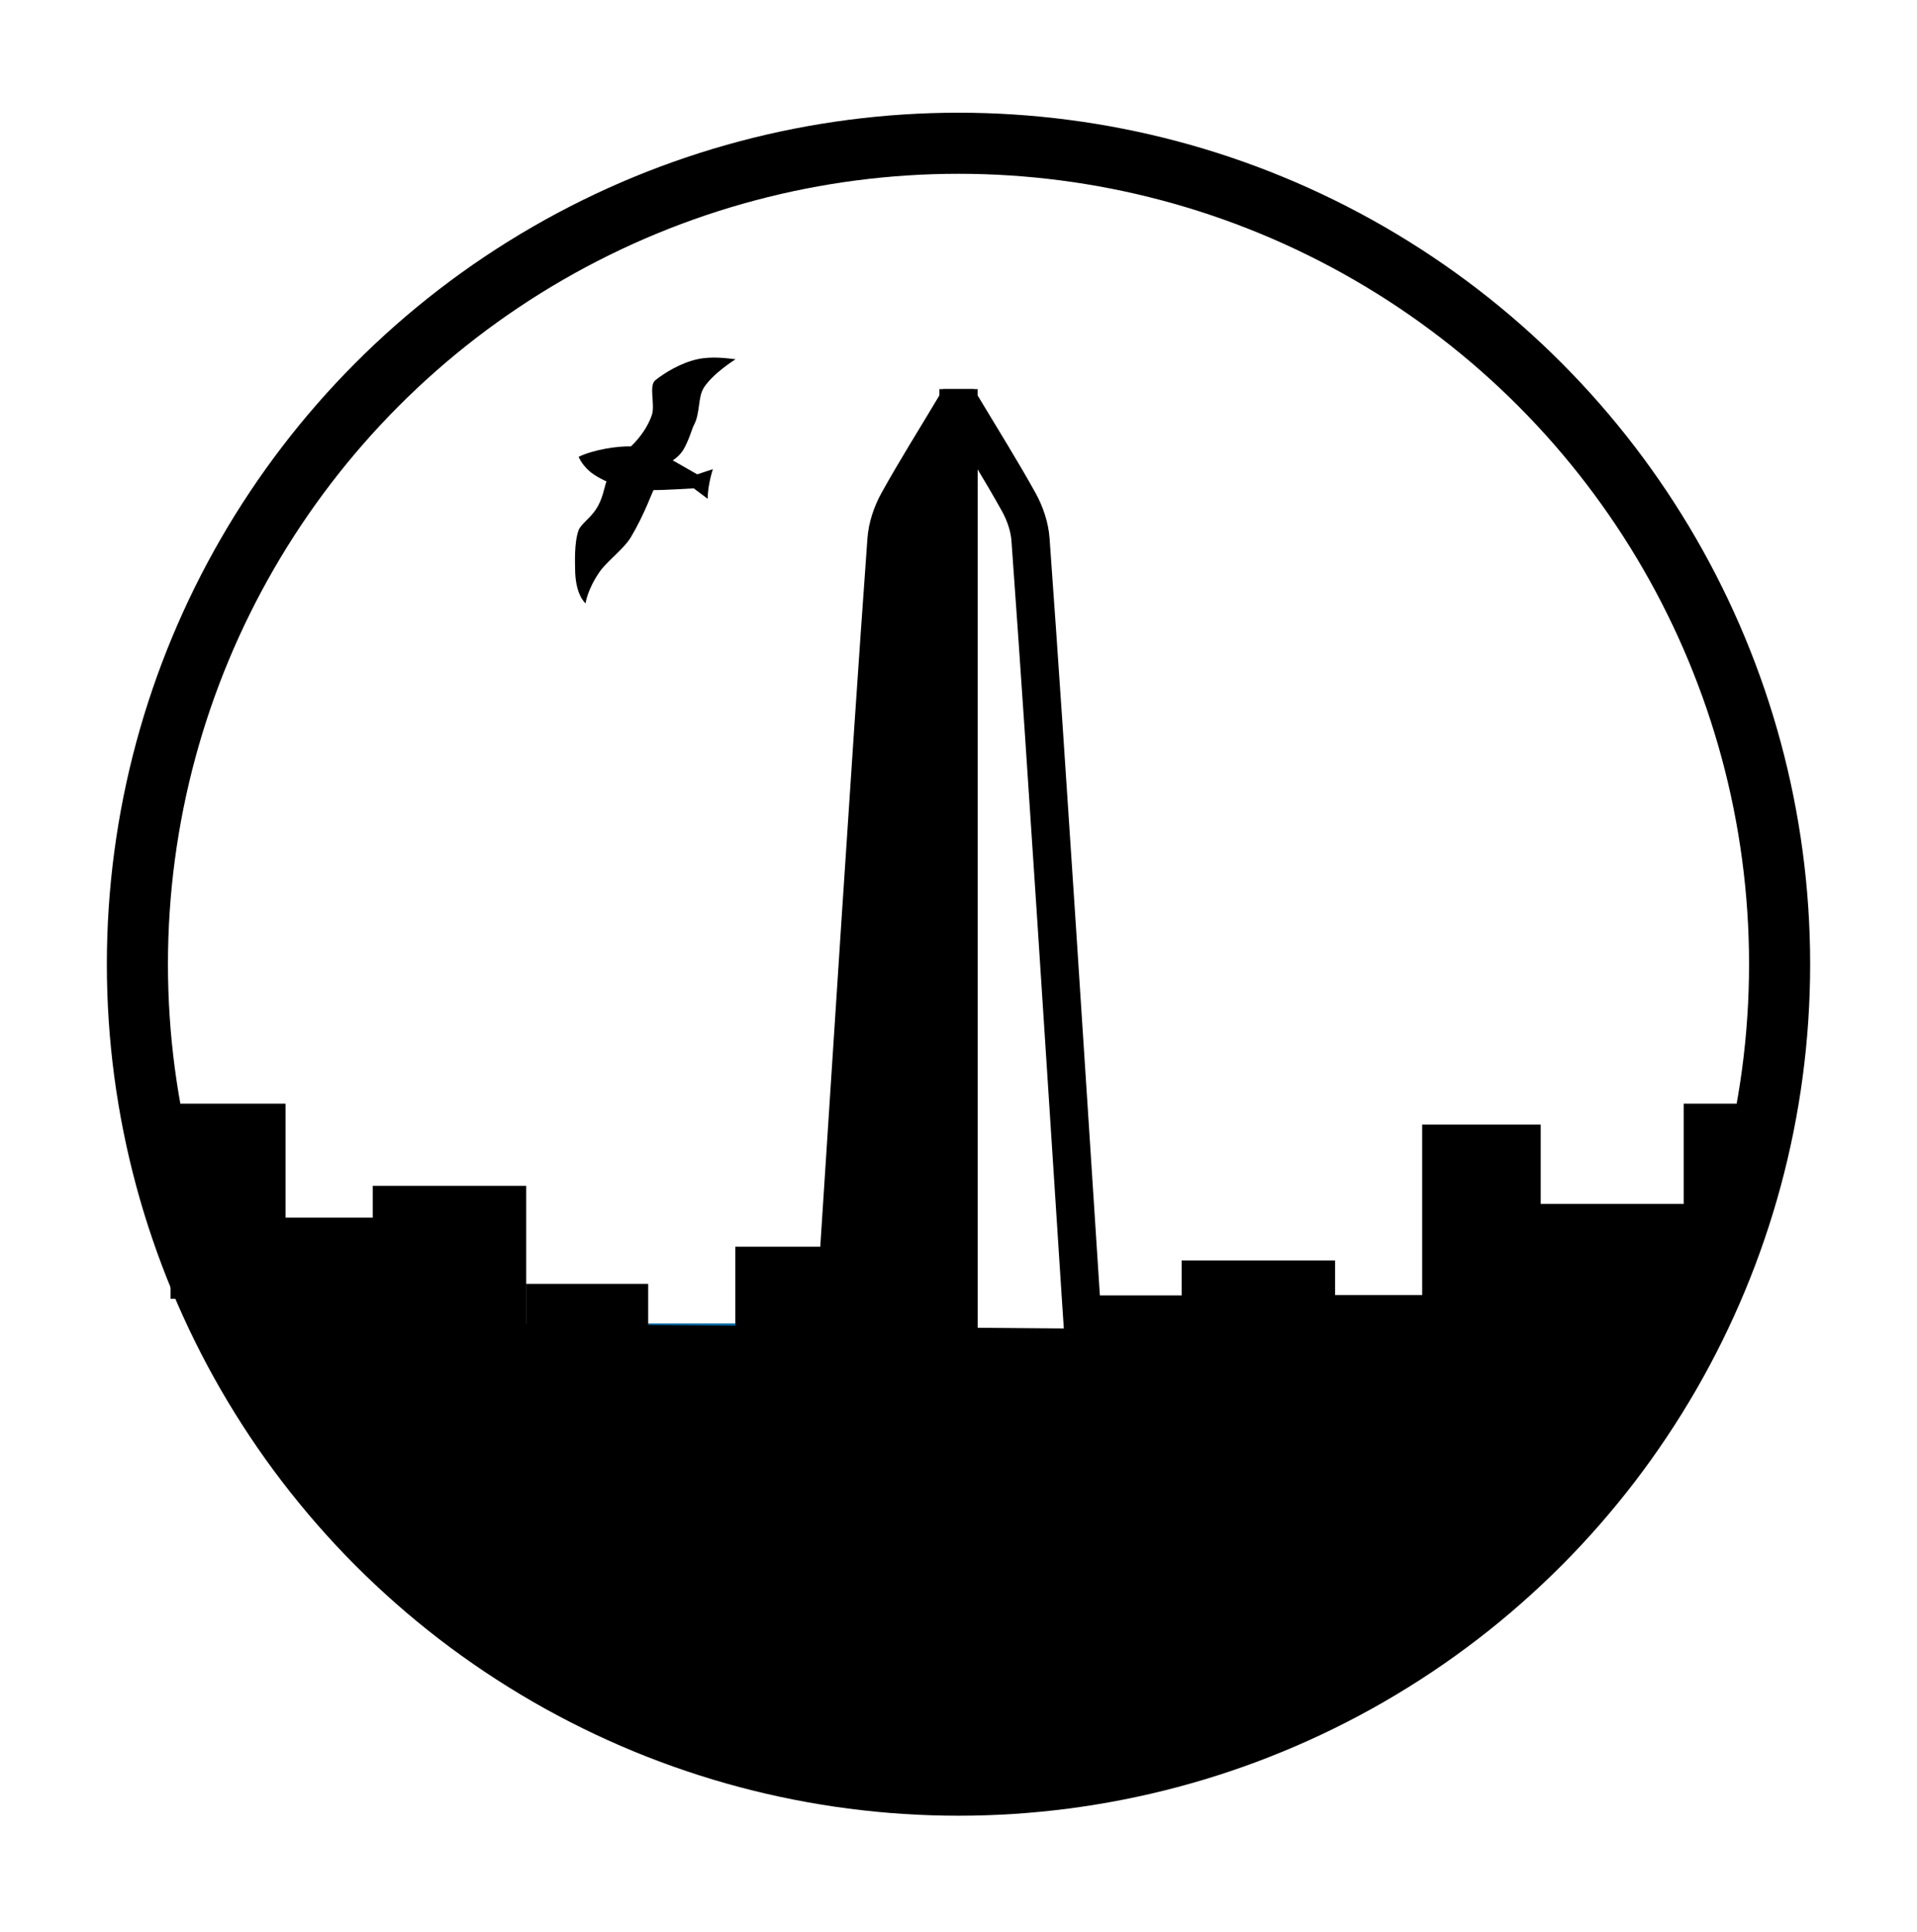 <?xml version="1.0" encoding="utf-8"?>
<!-- Generator: Adobe Illustrator 23.1.0, SVG Export Plug-In . SVG Version: 6.00 Build 0)  -->
<svg version="1.1" id="Layer_2" xmlns="http://www.w3.org/2000/svg" xmlns:xlink="http://www.w3.org/1999/xlink" x="0px" y="0px"
	 viewBox="0 0 251 253" style="enable-background:new 0 0 251 253;" xml:space="preserve">
<style type="text/css">
	.st0{fill:#00629B;}
	.st1{fill:none;stroke:#000000;stroke-width:8;stroke-miterlimit:10;}
	.st2{display:none;fill:#00629B;}
	.st3{stroke:#000000;stroke-width:5;stroke-miterlimit:10;}
	.st4{fill:none;stroke:#000000;stroke-width:5;stroke-miterlimit:10;}
	.st5{display:none;}
	.st6{display:inline;fill:#00629B;}
	.st7{display:inline;}
	.st8{fill:none;stroke:#00629B;stroke-width:2;stroke-miterlimit:10;}
</style>
<g>
	<g id="buildings">
		<rect x="96.28" y="163.27" width="20.54" height="19.44"/>
		<rect x="22.33" y="144.53" width="15.06" height="25.56"/>
		<rect x="30.55" y="159.46" width="25.56" height="21.17"/>
		<rect x="48.81" y="155.29" width="20.09" height="31.24"/>
		<rect x="76.65" y="173.32" class="st0" width="19.63" height="13.21"/>
		<rect x="68.89" y="168.13" width="15.98" height="18.4"/>
		<rect x="141.02" y="169.64" width="21.46" height="16.67"/>
		<rect x="154.72" y="165.07" width="20.09" height="21.46"/>
		<rect x="172.06" y="169.6" width="17.8" height="17.84"/>
		<rect x="186.21" y="147.27" width="15.52" height="39.04"/>
		<rect x="220.45" y="144.53" width="10.5" height="15.98"/>
		<rect x="199.91" y="157.66" width="23.28" height="19.35"/>
	</g>
	<circle id="circle" class="st1" cx="125.5" cy="126.27" r="107.51"/>
	<path id="pureobelisk" class="st2" d="M125.62,53.23c2.46,4.1,5,8.15,7.32,12.33c0.82,1.47,1.41,3.23,1.53,4.89
		c1.2,16.57,2.29,33.14,3.38,49.72c1.07,16.28,2.11,32.56,3.17,48.84c0.37,5.69,0.76,11.38,1.14,17.06c-11.22,0-22.44,0-33.66,0
		c1.1-16.47,2.23-32.95,3.3-49.42c1.08-16.58,2.12-33.15,3.19-49.73c0.38-5.98,0.72-11.97,1.24-17.94c0.1-1.18,0.83-2.36,1.45-3.44
		c2.41-4.13,4.89-8.21,7.35-12.31C125.23,53.23,125.43,53.23,125.62,53.23z"/>
	<g id="halfobelisk">
		<path id="darkside" class="st3" d="M125.5,53.46V186.3h-17.12c0.38-5.69,0.77-11.38,1.14-17.06c1.06-16.28,2.1-32.56,3.17-48.84
			c1.09-16.58,2.18-33.15,3.38-49.72c0.12-1.67,0.71-3.42,1.52-4.89c2.32-4.18,4.87-8.23,7.32-12.33
			C125.11,53.46,125.5,53.46,125.5,53.46z"/>
		<path id="brightside" class="st4" d="M142.62,186.3H125.5V53.46c0,0,0.39,0,0.59,0c2.46,4.1,5,8.15,7.32,12.33
			c0.81,1.47,1.41,3.23,1.52,4.89c1.2,16.57,2.29,33.14,3.38,49.72c1.07,16.28,2.11,32.56,3.17,48.84
			C141.85,174.93,142.24,180.61,142.62,186.3z"/>
	</g>
	<path id="birditba" d="M79.41,63.04c-0.31,0.81-0.47,2.29-1.37,3.65c-0.78,1.19-2,1.98-2.28,2.74c-0.6,1.63-0.46,4.33-0.46,5.02
		c0,3.5,1.37,4.56,1.37,4.56s0.22-1.78,1.83-4.11c0.97-1.41,3.16-2.98,4.11-4.56c1.8-3.01,2.88-6.16,2.97-6.16
		c1.2,0.02,5.25-0.23,5.25-0.23l1.83,1.37c0-1.83,0.68-3.88,0.68-3.88l-2.05,0.68l-3.2-1.83c0,0,0.86-0.53,1.37-1.37
		c0.72-1.19,1.18-2.86,1.37-3.2c0.9-1.63,0.49-3.7,1.37-5.02c1.25-1.88,4.11-3.65,4.11-3.65c-0.98-0.11-3.04-0.44-5.02,0
		c-2.17,0.48-4.28,1.78-5.48,2.74c-0.9,0.72,0,3.2-0.46,4.56c-0.44,1.32-1.42,2.87-2.74,4.11c-1.83-0.06-5.02,0.46-6.85,1.37
		c0,0,0.38,0.95,1.37,1.83C77.87,62.34,79.26,62.99,79.41,63.04z"/>
	<g id="other_birds" class="st5">
		<path id="pigeon" class="st6" d="M74.22,78.44c-4.38-2.22-6.47-6.55-5.85-11.4c0.14-1.12,0.04-2.34-0.25-3.44
			c-0.55-2.11-1.88-3.6-4.08-4.16c-0.39-0.1-0.76-0.23-1.14-0.35c2.44-0.93,4.72-2.23,7.37-1.39c2.91,0.92,4.39,3.24,5.62,5.82
			c1.56-2.23,2.82-3.12,5.41-3.48c1.62-0.22,3.27-0.24,4.91-0.21c1.25,0.02,2.5,0.24,3.97,0.4c-1.02,0.74-1.87,1.26-2.61,1.91
			c-0.76,0.67-1.4,1.46-2.16,2.26c-3.2-0.39-6.16,1.22-6.54,3.8c0.24-0.08,0.48-0.19,0.58-0.38c1.55-2.78,4.31-3.64,7.07-2.18
			c2.56,1.35,5.28,2.26,8.15,2.62c1.5,0.19,3.02,0.25,4.66,0.37c-4.1,5.36-9.63,6.9-16.21,6.37c2.24,3.77,4.38,7.37,6.57,11.06
			c-3.46-0.06-6.82-0.11-10.22-0.16c0.28-1.77,0.56-3.47,0.8-5.01C78.15,80.03,76.1,79.4,74.22,78.44z M70.06,59.57
			c0.06-0.21-0.21-0.68-0.42-0.74c-0.23-0.06-0.72,0.16-0.79,0.36c-0.09,0.26,0.14,0.62,0.3,1.2C69.61,60,69.99,59.83,70.06,59.57z"
			/>
		<g id="pigeon_1_" class="st7">
			<path class="st0" d="M90.81,91.39c-0.17-0.72-0.31-1.38-0.48-2.02c-0.46-1.8-1.3-3.4-2.46-4.84c-1.37-1.71-3.11-3.02-4.81-4.37
				c-1.39-1.11-2.62-2.36-3.44-3.96c-0.37-0.72-0.69-1.47-0.75-2.29c-0.06-0.8-0.19-1.61-0.1-2.4c0.14-1.3,0.63-2.51,1.35-3.61
				c0.85-1.3,1.93-2.42,2.99-3.54c1.2-1.27,2.41-2.53,3.25-4.09c0.92-1.72,1.25-3.53,0.91-5.46c-0.06-0.34-0.1-0.69-0.16-1.11
				c1.61,0.9,2.93,2.04,4.01,3.43c1.59,2.04,2.57,4.36,2.82,6.94c0.64,6.68-3.19,11.98-8.55,14.17c0.45,0.1,0.88,0.19,1.31,0.28
				c1.74,0.4,3.03,1.41,3.94,2.93c0.48,0.8,0.77,1.68,0.98,2.59c0.35,1.54,0.33,3.08,0.1,4.61C91.57,89.59,91.31,90.5,90.81,91.39z"
				/>
			<path class="st0" d="M79.43,79.06c-2.1-0.09-4.06-0.67-5.87-1.73c-2.63-1.54-4.57-3.71-5.73-6.53
				c-2.74-6.72,0.07-14.05,6.26-17.33c0.05,0.36,0.11,0.71,0.15,1.07c0.18,1.57,0.95,2.83,2.13,3.82c0.96,0.81,2.01,1.52,3,2.3
				c0.7,0.55,1.31,1.2,1.61,2.06c0.4,1.15,0.15,2.19-0.56,3.21c-0.19-1.4-0.58-2.65-2.04-3.17c-0.97-0.35-2.48-0.12-3.08,0.24
				c0.17,0.22,0.36,0.42,0.49,0.66c0.44,0.76,0.24,1.54-0.05,2.29c-0.39,1.03-0.87,2.02-1.22,3.06c-0.31,0.92-0.41,1.88-0.31,2.88
				c0.3,2.92,2.02,4.89,4.24,6.54C78.78,78.64,79.11,78.84,79.43,79.06z"/>
			<path class="st0" d="M78.04,63.73c0.02,0.32-0.17,0.46-0.46,0.48c-0.25,0.02-0.47-0.21-0.47-0.48c0.01-0.28,0.14-0.45,0.45-0.44
				C77.85,63.29,78.06,63.38,78.04,63.73z"/>
		</g>
		<path id="pigeon_2_" class="st6" d="M82.36,82.71c-0.84,0.94-0.84,0.94-2.86-1.72c-1.11,0.64-1.55,0.57-2.14-0.67
			c-0.61-1.29-1.03-2.66-1.53-4c-0.14-0.38-0.24-0.77-0.56-1.13c-0.06,0.33-0.12,0.65-0.2,1.05c-2.22-0.54-3.83-1.78-4.5-3.9
			c-0.52-1.63-0.72-3.36-1.03-5.06c-0.09-0.48-0.03-0.98-0.08-1.46c-0.14-1.58-0.68-1.95-2.23-1.54c-0.21,0.06-0.42,0.09-0.65,0.13
			c0.17-0.67,0.27-1.28,0.49-1.85c0.37-0.97,1.09-1.51,2.17-1.48c1.44,0.04,2.48,0.79,3.31,1.9c0.42,0.56,0.81,1.15,1.26,1.8
			c1.1-1.27,2.22-2.41,3.16-3.69c1.71-2.32,3.4-4.68,4.93-7.12c0.58-0.92,0.71-2.12,1.04-3.2c0.1-0.33,0.19-0.66,0.29-1
			c0.12,0.02,0.25,0.04,0.37,0.05c-0.08,1.08-0.17,2.17-0.25,3.27c0.66-0.19,1.11-0.32,1.57-0.45c0.03,0.55,0.13,1.1,0.08,1.64
			c-0.06,0.59-0.26,1.17-0.4,1.74c1.2,0.54,1.3,1.9,0.09,2.69c-2.02,1.31-4.12,2.48-6.2,3.7c-1.1,0.65-2.3,1.16-3.31,1.92
			c-1.22,0.93-1.24,2.04-0.21,2.93c0.09-0.1,0.23-0.19,0.26-0.31c0.39-1.65,1.56-2.59,2.96-3.36c2.18-1.19,4.41-2.3,6.49-3.65
			c2.75-1.78,4.77-4.23,5.83-7.4c0.23-0.68,0.64-1.3,1.16-1.87c0.35,1.54-0.52,2.84-0.78,4.11c0.81,0.06,1.5,0.12,2.2,0.17
			c-0.19,0.66-0.32,1.35-0.6,1.98c-0.34,0.75-0.81,1.43-1.22,2.13c0.93,1.05,0.97,1.5,0.12,2.64c-0.53,0.72-1.13,1.38-1.7,2.06
			c1.18,1.12,1.18,1.52,0.05,2.71c-0.36,0.38-0.83,0.67-1.14,1.09c-0.25,0.32-0.31,0.78-0.5,1.16c-0.17,0.34-0.33,0.76-0.63,0.93
			c-0.51,0.3-1.11,0.44-1.77,0.68c0.36,1.06-0.41,1.37-1.23,1.63c-1.95,0.6-3.8,0.13-5.61-0.57c-0.34-0.13-0.68-0.29-1.14-0.31
			c1.49,5.06,4.1,9.21,9.39,11.22c-0.06,0.11-0.12,0.22-0.17,0.33c-0.37,0.01-0.75,0.05-1.12,0.04c-0.59-0.02-1.2-0.34-1.69,0.42
			C84.02,83.24,83.1,82.87,82.36,82.71z"/>
		<g id="pigeonwon" class="st7">
			<path class="st0" d="M83.41,60.2c0,0-3.19-5.22-8.25-4.67c0,0-2.96,0.16-4.36,2.34c0,0,3.11-0.78,4.98,5.92
				c0,0,2.96,9.19,10.28,7.94c11.59-1.97,7.79-16.66,7.79-16.66S91.82,57.71,83.41,60.2z"/>
			<path class="st8" d="M75.08,59.19c0,0-0.78,5.76,1.87,9.5c1.1,1.55,5.14,5.3,10.12,5.3c4.11,0,7.32,0.93,7.32,0.93
				s-0.16-3.43-4.05-6.54C86.45,65.26,75.08,59.19,75.08,59.19z"/>
		</g>
		<path id="birdviejo" class="st6" d="M83.58,70.09c2.75-1.02,4.06-4.87,5.36-6.78c2.53-4.13,6.12-5.11,6.12-5.11
			c-2.11-1.44-4.73-2.19-6.79-2.09l0,0c-1.24,0.06-2.28,0.43-2.9,1.14c-2.18,2.58-2.19,7.91-6,10.58c-0.99-0.31-1.96-0.66-2.72-1.38
			c-1.05-0.84-2.38-1.01-3.37-0.55c-0.75-0.42-2.34-0.91-2.51-0.69c-0.17,0.21,0.66,1.65,1.24,2.29c-0.23,1.06,0.24,2.32,1.29,3.16
			c0.88,0.59,1.36,1.51,1.87,2.48c-1.81,4.2-6.91,5.4-8.92,8.08c-1.48,2.02,0.07,6.46,3.07,9.24c0,0,0.16-3.71,3.63-7.1
			c1.57-1.7,5.05-3.84,5.42-6.75c1.91,1.3,4.78,2.82,7.26,3.57c0.3,0.53,3.02,5.28,3.14,7.09c0,0,1.37-0.83,2.91-3.35
			c0,0,0.8-0.79-0.03-2.05c1.41,0.53,2-0.43,2-0.43c2.11-2.06,2.62-3.58,2.62-3.58c-1.79,0.29-7.02-1.31-7.61-1.49"/>
	</g>
	<g id="text_1_">
		<g>
			<path d="M28.46,173.06c17.31,36.18,54.25,61.17,97.04,61.17c42.15,0,78.63-24.26,96.25-59.57L28.46,173.06z"/>
		</g>
	</g>
</g>
</svg>
